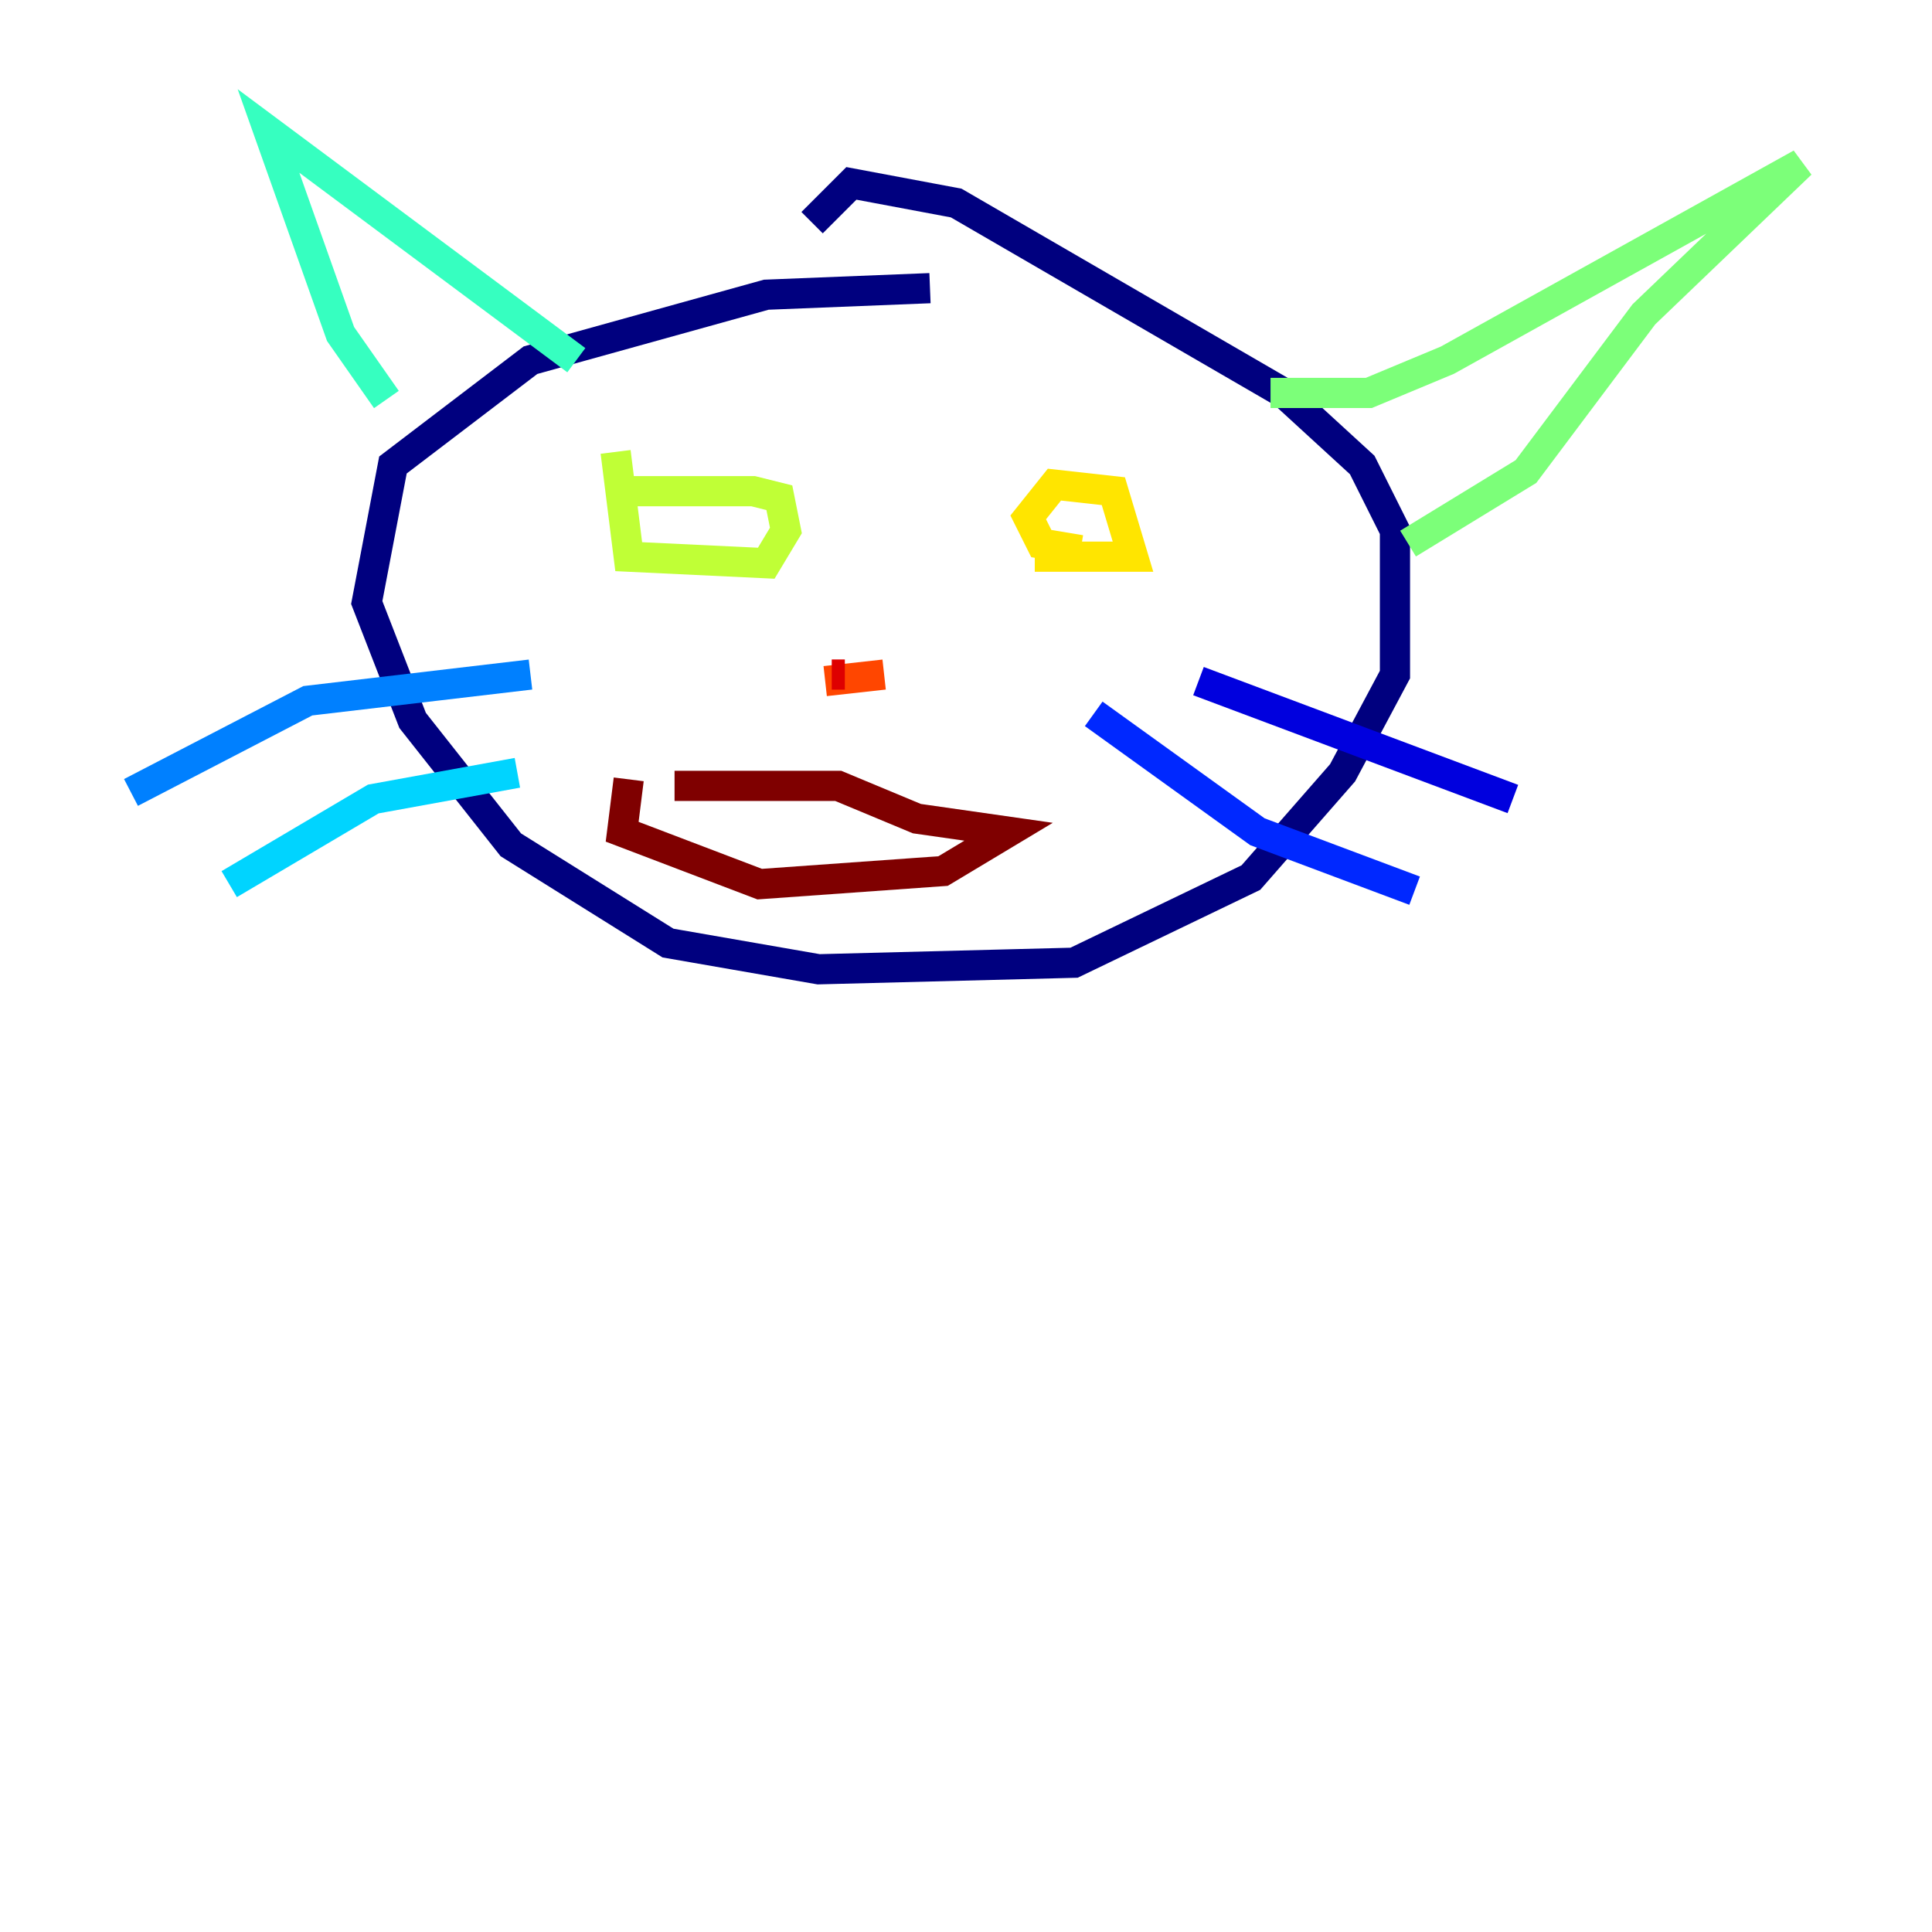 <?xml version="1.0" encoding="utf-8" ?>
<svg baseProfile="tiny" height="128" version="1.2" viewBox="0,0,128,128" width="128" xmlns="http://www.w3.org/2000/svg" xmlns:ev="http://www.w3.org/2001/xml-events" xmlns:xlink="http://www.w3.org/1999/xlink"><defs /><polyline fill="none" points="61.614,19.091 50.766,19.525 35.146,23.864 26.034,30.807 24.298,39.919 27.336,47.729 33.844,55.973 44.258,62.481 54.237,64.217 71.159,63.783 82.875,58.142 88.949,51.2 92.42,44.691 92.42,35.146 90.251,30.807 85.044,26.034 63.349,13.451 56.407,12.149 53.803,14.752" stroke="#00007f" stroke-width="2" /><polyline fill="none" points="79.403,45.125 100.231,52.936" stroke="#0000de" stroke-width="2" /><polyline fill="none" points="72.461,47.295 83.308,55.105 93.722,59.01" stroke="#0028ff" stroke-width="2" /><polyline fill="none" points="35.146,44.691 20.393,46.427 8.678,52.502" stroke="#0080ff" stroke-width="2" /><polyline fill="none" points="34.278,51.2 24.732,52.936 15.186,58.576" stroke="#00d4ff" stroke-width="2" /><polyline fill="none" points="25.6,26.468 22.563,22.129 17.79,8.678 38.183,23.864" stroke="#36ffc0" stroke-width="2" /><polyline fill="none" points="84.176,26.034 90.685,26.034 95.891,23.864 119.322,10.848 108.909,20.827 101.098,31.241 93.288,36.014" stroke="#7cff79" stroke-width="2" /><polyline fill="none" points="40.786,29.939 41.654,36.881 50.766,37.315 52.068,35.146 51.634,32.976 49.898,32.542 40.786,32.542" stroke="#c0ff36" stroke-width="2" /><polyline fill="none" points="68.556,36.881 75.064,36.881 73.763,32.542 69.858,32.108 68.122,34.278 68.99,36.014 71.593,36.447" stroke="#ffe500" stroke-width="2" /><polyline fill="none" points="52.502,47.295 52.502,47.295" stroke="#ff9400" stroke-width="2" /><polyline fill="none" points="54.671,45.125 58.576,44.691" stroke="#ff4600" stroke-width="2" /><polyline fill="none" points="55.105,44.691 55.973,44.691" stroke="#de0000" stroke-width="2" /><polyline fill="none" points="44.691,52.068 55.539,52.068 60.746,54.237 66.82,55.105 62.481,57.709 50.332,58.576 41.22,55.105 41.654,51.634" stroke="#7f0000" stroke-width="2" /></svg>